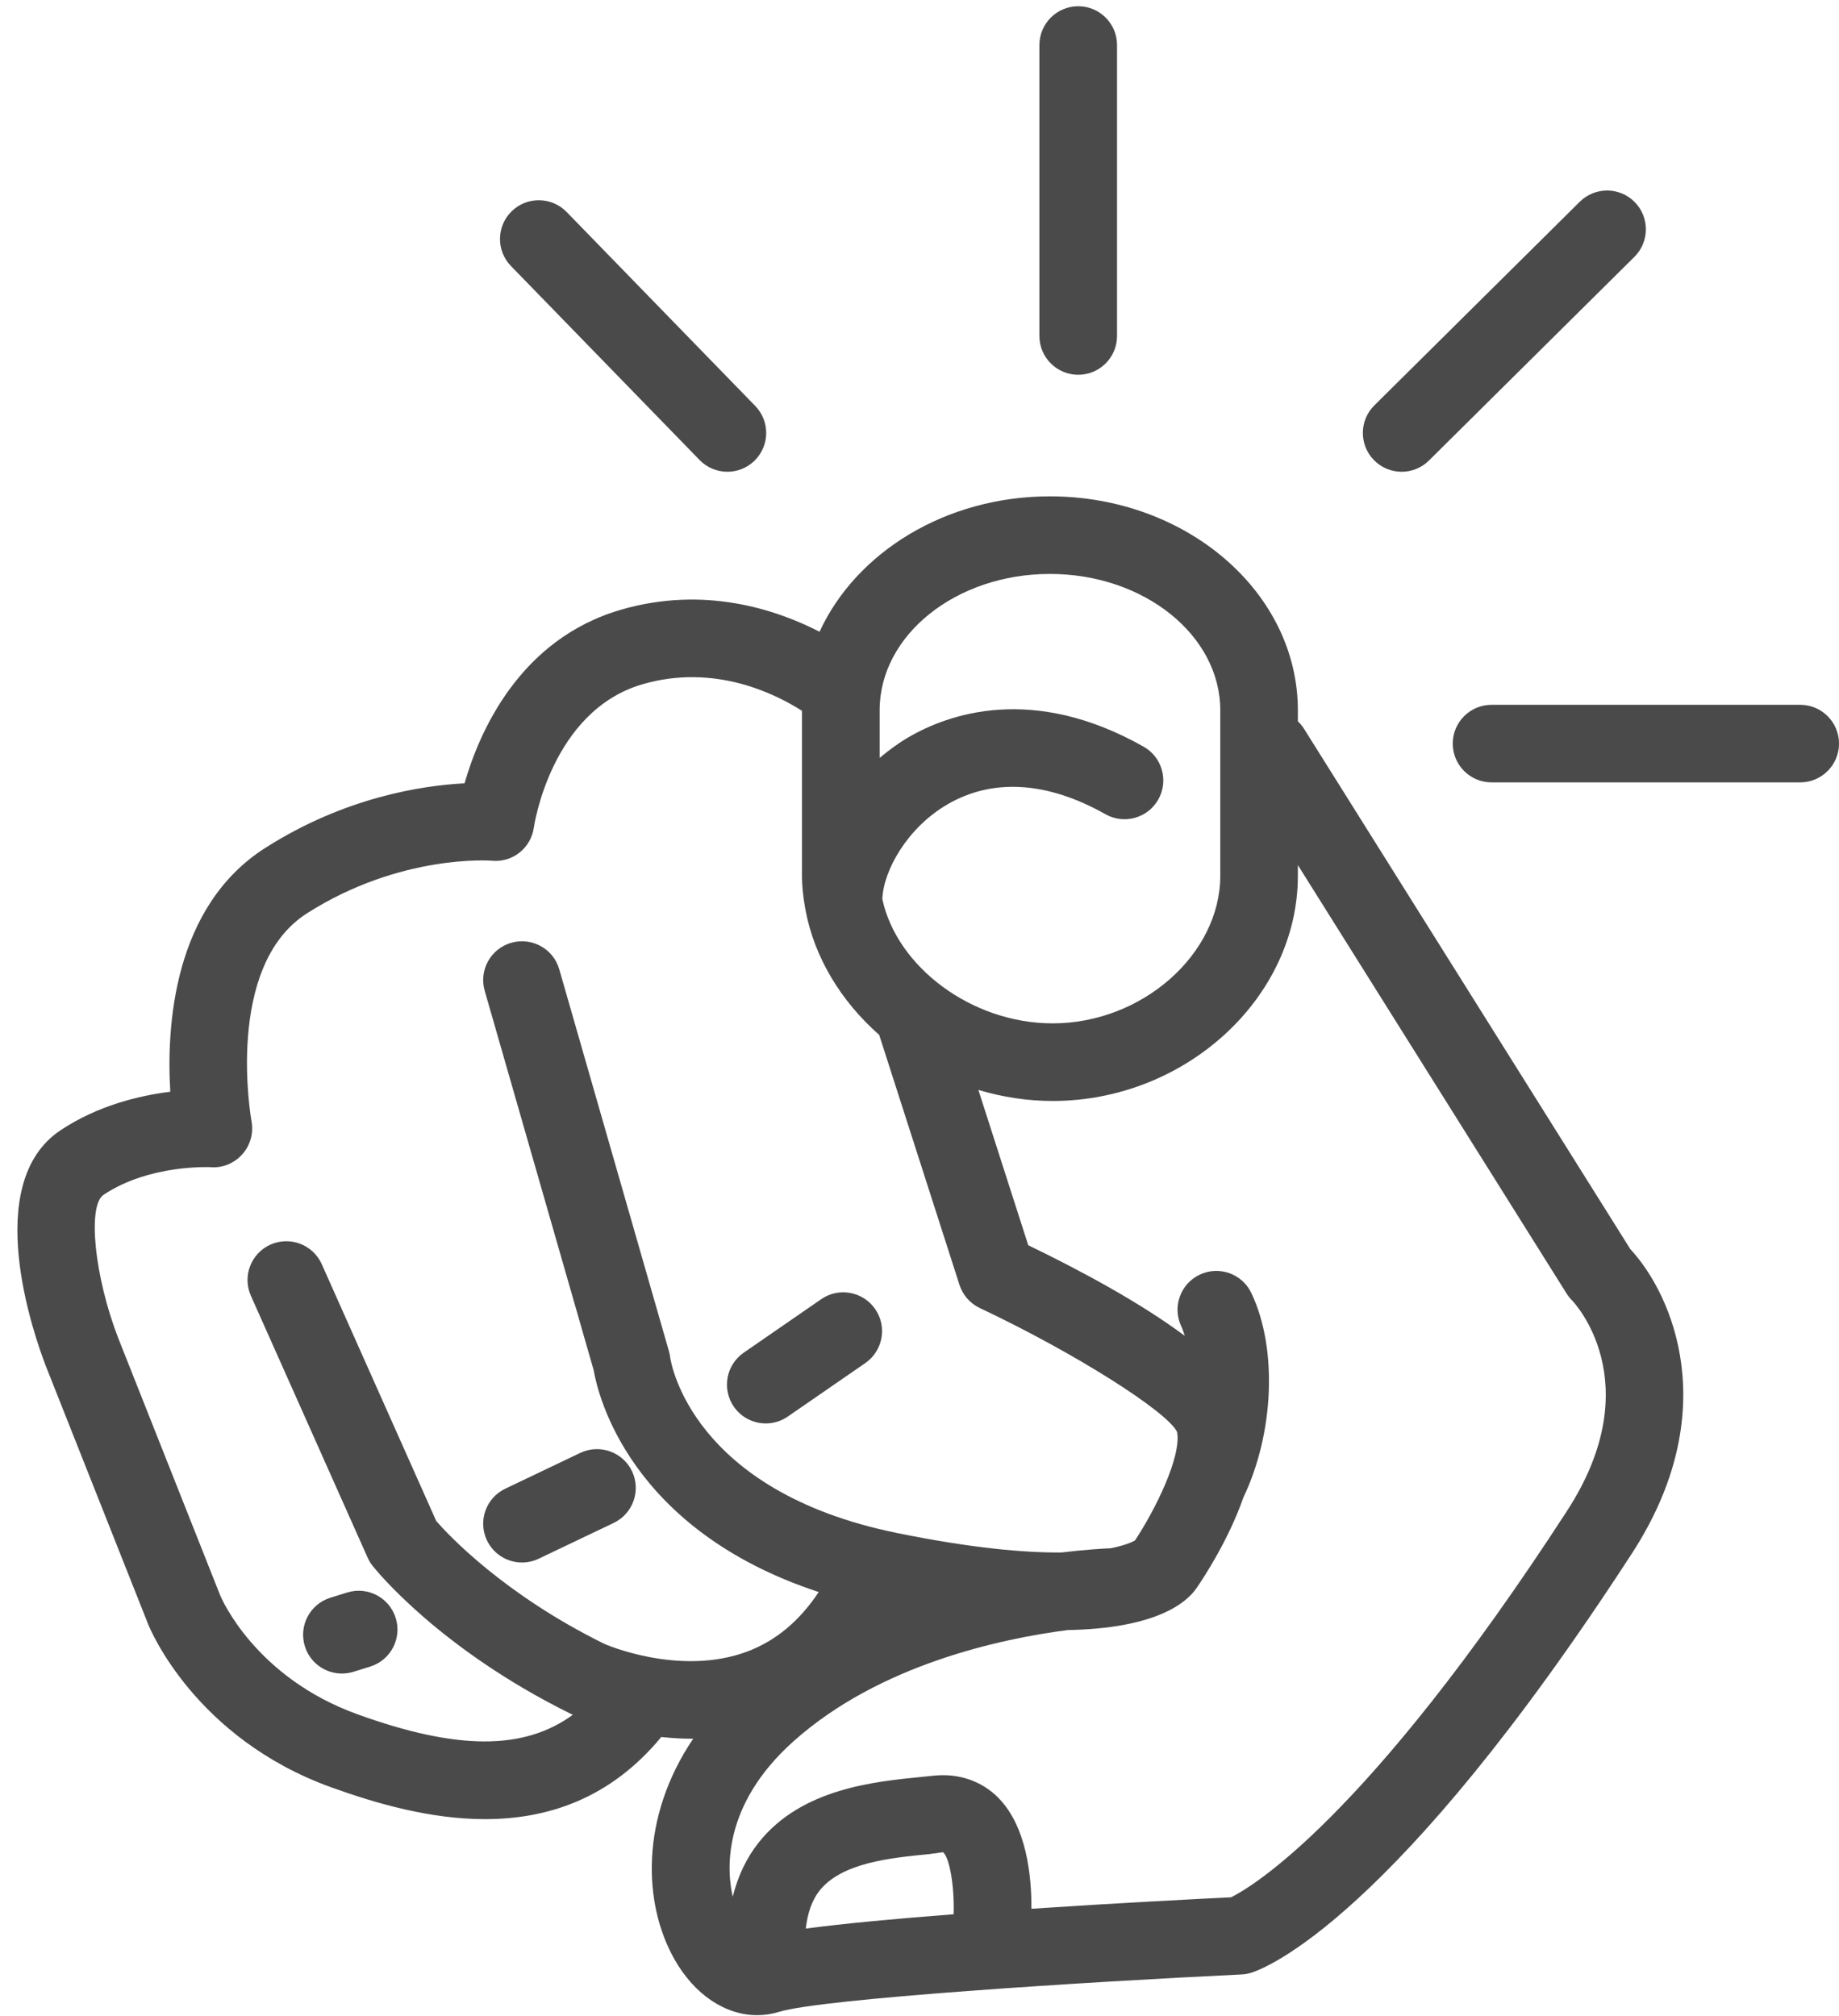 <?xml version="1.0" encoding="UTF-8"?>
<svg width="83px" height="91px" viewBox="0 0 83 91" version="1.1" xmlns="http://www.w3.org/2000/svg" xmlns:xlink="http://www.w3.org/1999/xlink">
    <!-- Generator: Sketch 47.1 (45422) - http://www.bohemiancoding.com/sketch -->
    <title>point</title>
    <desc>Created with Sketch.</desc>
    <defs></defs>
    <g id="Page-1" stroke="none" stroke-width="1" fill="none" fill-rule="evenodd">
        <g id="point" fill-rule="nonzero" fill="#4A4A4A">
            <path d="M58.848,32.887 C58.771,32.764 58.677,32.658 58.577,32.562 L58.577,32.064 C58.577,26.738 53.557,22.405 47.387,22.405 C42.668,22.405 38.632,24.943 36.989,28.517 C35,27.495 31.765,26.433 28.018,27.525 C23.429,28.864 21.623,33.069 20.967,35.358 C19.032,35.459 15.558,35.992 11.984,38.267 C7.811,40.921 7.508,46.346 7.686,49.281 C6.295,49.453 4.415,49.898 2.734,51.019 C-0.887,53.43 1.547,60.313 2.076,61.682 L6.688,73.32 C6.771,73.529 8.806,78.468 14.964,80.684 C16.981,81.41 19.42,82.115 21.891,82.115 C24.691,82.115 27.532,81.209 29.846,78.407 C30.277,78.452 30.721,78.485 31.188,78.485 C31.221,78.485 31.255,78.481 31.288,78.481 C28.883,82.044 29.02,85.924 30.436,88.434 C31.345,90.045 32.74,90.964 34.173,90.964 C34.506,90.964 34.84,90.914 35.17,90.812 C37.095,90.219 48.988,89.462 56.032,89.126 C56.18,89.119 56.325,89.093 56.466,89.05 C57.094,88.855 62.916,86.671 73.66,70.111 C77.798,63.734 75.491,58.443 73.58,56.382 L58.848,32.887 Z M47.387,25.907 C51.626,25.907 55.075,28.67 55.075,32.064 L55.075,39.529 C55.075,43.08 51.541,46.194 47.511,46.194 C43.839,46.194 40.471,43.63 39.822,40.581 C39.874,39.278 40.958,37.36 42.759,36.31 C44.802,35.119 47.268,35.271 49.891,36.753 C50.732,37.229 51.801,36.932 52.277,36.09 C52.753,35.248 52.457,34.18 51.614,33.704 C46.602,30.871 42.808,32.226 40.993,33.285 C40.534,33.553 40.109,33.871 39.701,34.211 L39.701,32.064 C39.699,28.669 43.146,25.907 47.387,25.907 Z M27.28,74.206 C22.751,71.973 20.252,69.304 19.69,68.66 L14.523,57.067 C14.129,56.183 13.095,55.789 12.211,56.179 C11.327,56.573 10.93,57.609 11.324,58.492 L16.592,70.31 C16.651,70.443 16.725,70.567 16.815,70.678 C16.934,70.83 19.803,74.424 25.771,77.366 C25.781,77.371 25.825,77.389 25.856,77.403 C23.638,79.022 20.618,78.999 16.151,77.389 C11.528,75.725 9.999,72.16 9.942,72.024 L5.337,60.404 C4.264,57.631 3.936,54.425 4.675,53.932 C6.758,52.544 9.493,52.685 9.515,52.686 C10.055,52.73 10.58,52.504 10.939,52.1 C11.298,51.698 11.451,51.148 11.352,50.617 C11.339,50.547 10.102,43.614 13.863,41.221 C18.082,38.536 22.162,38.848 22.195,38.853 C23.134,38.946 23.967,38.279 24.095,37.349 C24.102,37.297 24.866,32.093 28.997,30.887 C32.251,29.939 35.008,31.325 36.195,32.086 L36.195,39.528 C36.195,40.023 36.254,40.509 36.338,40.989 C36.342,41.012 36.345,41.035 36.351,41.058 C36.75,43.217 37.958,45.197 39.681,46.715 L43.304,57.997 C43.452,58.458 43.784,58.838 44.224,59.045 C48.535,61.079 52.706,63.736 53.127,64.641 C53.327,65.751 52.146,68.145 51.225,69.536 C51.101,69.607 50.771,69.761 50.122,69.889 C49.77,69.903 48.975,69.949 47.903,70.079 C46.256,70.091 43.882,69.891 40.479,69.198 C31.2,67.306 30.279,61.497 30.247,61.269 C30.236,61.174 30.217,61.081 30.191,60.991 L25.242,43.756 C24.976,42.826 24.006,42.291 23.076,42.556 C22.146,42.824 21.609,43.793 21.876,44.723 L26.795,61.851 C26.987,62.985 28.429,69.058 36.951,71.864 C36.094,73.161 35.021,74.059 33.747,74.542 C30.675,75.704 27.282,74.206 27.28,74.206 Z M43.04,86.409 C40.5,86.603 38.094,86.824 36.367,87.056 C36.45,86.353 36.648,85.769 36.989,85.342 C37.992,84.081 40.185,83.864 41.947,83.692 L42.562,83.608 C42.85,83.848 43.078,85.085 43.04,86.409 Z M70.723,68.205 C61.646,82.194 56.439,85.208 55.564,85.643 C54.276,85.706 50.559,85.894 46.551,86.16 C46.56,84.662 46.33,82.437 45.056,81.15 C44.3,80.385 43.258,80.039 42.154,80.152 L41.606,80.208 C39.443,80.421 36.175,80.742 34.249,83.162 C33.692,83.862 33.304,84.685 33.071,85.615 C32.813,84.503 32.537,81.525 35.821,78.594 C39.698,75.132 45.18,73.969 48.19,73.58 C52.165,73.507 53.544,72.357 54.003,71.687 C54.005,71.685 54.005,71.682 54.007,71.68 C54.339,71.198 55.447,69.514 56.117,67.597 C57.505,64.695 57.666,60.853 56.476,58.365 C56.061,57.491 55.013,57.123 54.142,57.54 C53.269,57.957 52.9,59.004 53.317,59.875 C53.379,60.005 53.424,60.154 53.474,60.3 C51.495,58.825 48.861,57.395 46.408,56.209 L44.157,49.198 C45.226,49.519 46.353,49.697 47.51,49.697 C53.508,49.697 58.577,45.04 58.577,39.53 L58.577,39.05 L70.708,58.393 C70.776,58.503 70.858,58.606 70.952,58.698 C70.987,58.735 74.505,62.376 70.723,68.205 Z" id="Shape"></path>
            <path d="M26.189,65.583 L22.805,67.199 C21.932,67.615 21.562,68.661 21.978,69.533 C22.279,70.162 22.906,70.531 23.56,70.531 C23.813,70.531 24.07,70.475 24.313,70.359 L27.697,68.744 C28.57,68.327 28.94,67.283 28.524,66.409 C28.107,65.538 27.062,65.169 26.189,65.583 Z" id="Shape"></path>
            <path d="M34.563,64.253 C34.906,64.253 35.253,64.152 35.556,63.942 L39.054,61.528 C39.849,60.978 40.05,59.887 39.5,59.091 C38.95,58.295 37.859,58.095 37.064,58.644 L33.567,61.059 C32.77,61.61 32.571,62.7 33.12,63.497 C33.46,63.988 34.007,64.253 34.563,64.253 Z" id="Shape"></path>
            <path d="M15.43,75.543 C15.603,75.543 15.778,75.518 15.952,75.464 L16.708,75.228 C17.631,74.942 18.147,73.959 17.86,73.037 C17.572,72.112 16.592,71.597 15.668,71.885 L14.911,72.12 C13.988,72.408 13.472,73.389 13.76,74.313 C13.992,75.063 14.684,75.543 15.43,75.543 Z" id="Shape"></path>
            <path d="M31.574,20.764 C31.917,21.117 32.373,21.295 32.829,21.295 C33.269,21.295 33.709,21.13 34.05,20.799 C34.744,20.124 34.759,19.016 34.085,18.323 L25.573,9.568 C24.898,8.875 23.789,8.86 23.097,9.533 C22.403,10.207 22.388,11.316 23.062,12.009 L31.574,20.764 Z" id="Shape"></path>
            <path d="M48.664,16.917 C49.631,16.917 50.415,16.133 50.415,15.167 L50.415,2.033 C50.415,1.066 49.631,0.282 48.664,0.282 C47.697,0.282 46.912,1.066 46.912,2.033 L46.912,15.166 C46.912,16.133 47.697,16.917 48.664,16.917 Z" id="Shape"></path>
            <path d="M63.261,21.295 C63.707,21.295 64.153,21.126 64.494,20.787 L73.765,11.595 C74.453,10.914 74.457,9.805 73.776,9.118 C73.095,8.431 71.986,8.428 71.299,9.108 L62.028,18.3 C61.341,18.981 61.337,20.089 62.017,20.776 C62.36,21.122 62.811,21.295 63.261,21.295 Z" id="Shape"></path>
            <path d="M81.25,31.815 L67.318,31.815 C66.352,31.815 65.567,32.598 65.567,33.565 C65.567,34.532 66.352,35.316 67.318,35.316 L81.25,35.316 C82.216,35.316 83.001,34.532 83.001,33.565 C83.001,32.598 82.216,31.815 81.25,31.815 Z" id="Shape"></path>
        </g>
    </g>
</svg>